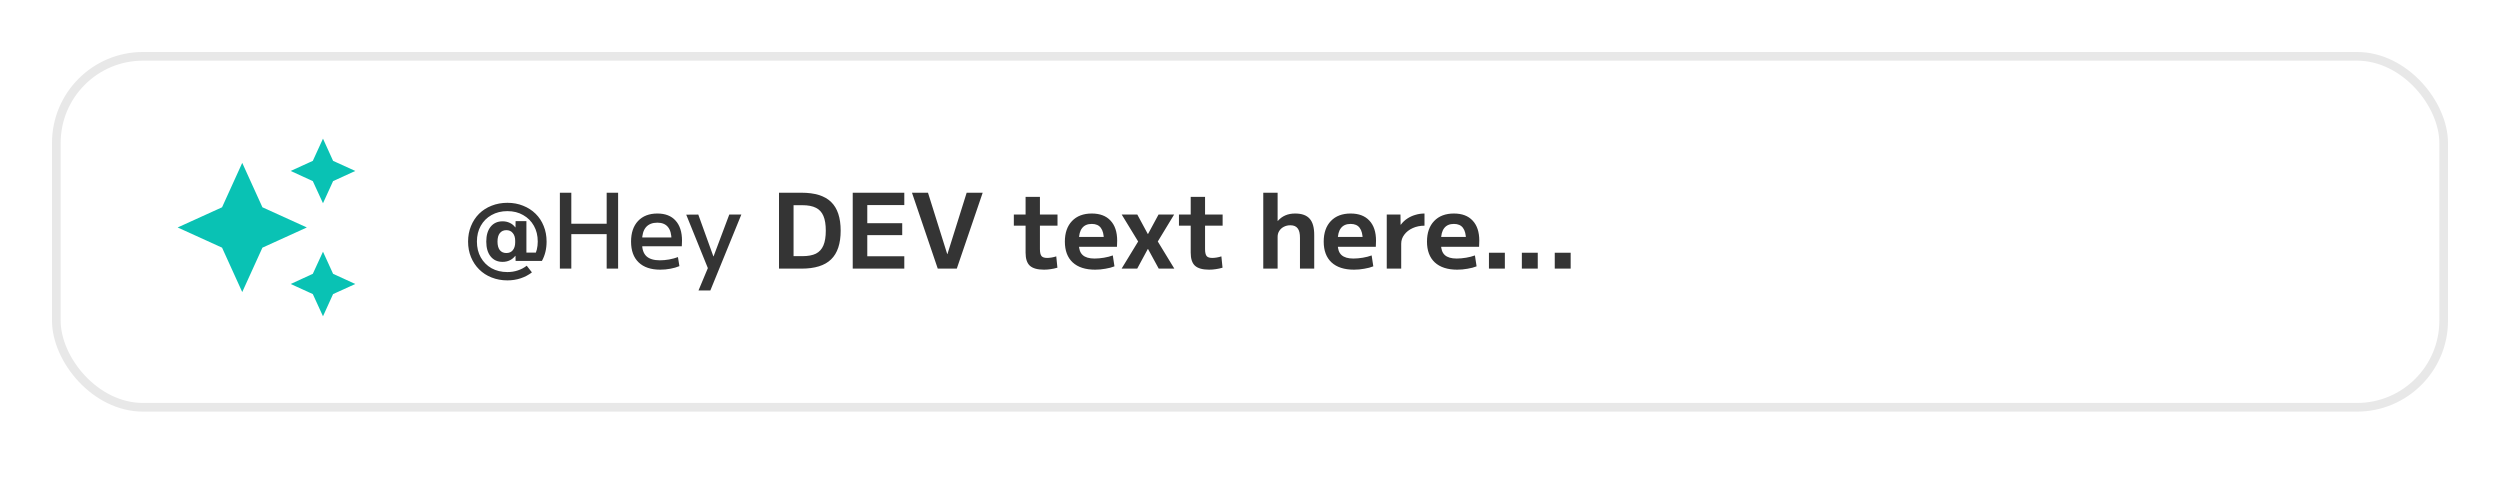 <svg width="577" height="112" viewBox="0 0 577 112" fill="none" xmlns="http://www.w3.org/2000/svg">
<g filter="url(#filter0_d_365_4970)">
<g filter="url(#filter1_b_365_4970)">
<rect x="13" y="9" width="551" height="81" rx="20" fill="white"/>
<rect x="13" y="9" width="551" height="81" rx="20" stroke="#E8E8E8" stroke-width="2"/>
</g>
<path d="M117.104 60.712C115.792 60.712 114.576 60.488 113.456 60.04C112.352 59.608 111.392 58.984 110.576 58.168C109.776 57.368 109.152 56.424 108.704 55.336C108.256 54.248 108.032 53.056 108.032 51.76C108.032 50.464 108.256 49.272 108.704 48.184C109.152 47.08 109.776 46.128 110.576 45.328C111.392 44.528 112.352 43.912 113.456 43.48C114.576 43.032 115.792 42.808 117.104 42.808C118.432 42.808 119.64 43.032 120.728 43.48C121.832 43.912 122.792 44.528 123.608 45.328C124.424 46.128 125.048 47.072 125.48 48.16C125.928 49.248 126.152 50.448 126.152 51.76C126.152 53.44 125.792 54.928 125.072 56.224H119L118.976 55.048H118.928C118.576 55.496 118.152 55.84 117.656 56.08C117.16 56.32 116.608 56.44 116 56.44C114.832 56.44 113.912 56.024 113.24 55.192C112.568 54.36 112.232 53.216 112.232 51.76C112.232 50.304 112.568 49.16 113.24 48.328C113.912 47.496 114.832 47.08 116 47.08C116.608 47.08 117.16 47.2 117.656 47.44C118.152 47.664 118.576 48.008 118.928 48.472H118.976L119 47.032H121.496V54.304H124.64L123.272 55.168C123.544 54.704 123.752 54.184 123.896 53.608C124.04 53.016 124.112 52.4 124.112 51.76C124.112 50.368 123.816 49.152 123.224 48.112C122.632 47.056 121.808 46.232 120.752 45.64C119.712 45.032 118.496 44.728 117.104 44.728C115.728 44.728 114.504 45.032 113.432 45.64C112.376 46.232 111.552 47.056 110.96 48.112C110.368 49.168 110.072 50.384 110.072 51.76C110.072 53.136 110.368 54.352 110.96 55.408C111.552 56.464 112.376 57.296 113.432 57.904C114.504 58.496 115.728 58.792 117.104 58.792C117.968 58.792 118.776 58.664 119.528 58.408C120.296 58.152 120.976 57.792 121.568 57.328L122.768 58.864C122 59.456 121.136 59.912 120.176 60.232C119.216 60.552 118.192 60.712 117.104 60.712ZM116.864 54.4C117.504 54.4 118 54.184 118.352 53.752C118.72 53.304 118.904 52.704 118.904 51.952V51.568C118.904 50.816 118.72 50.224 118.352 49.792C118 49.344 117.504 49.12 116.864 49.12C116.224 49.12 115.72 49.352 115.352 49.816C115 50.264 114.824 50.912 114.824 51.76C114.824 52.608 115 53.264 115.352 53.728C115.72 54.176 116.224 54.4 116.864 54.4ZM140.02 58V40.48H142.66V58H140.02ZM129.22 58V40.48H131.86V58H129.22ZM130.54 50.032V47.632H141.34V50.032H130.54ZM152.391 58.24C150.231 58.24 148.567 57.68 147.399 56.56C146.231 55.44 145.647 53.84 145.647 51.76C145.647 49.744 146.183 48.16 147.255 47.008C148.343 45.856 149.831 45.28 151.719 45.28C153.543 45.28 154.943 45.824 155.919 46.912C156.911 48 157.407 49.544 157.407 51.544C157.407 51.752 157.399 51.984 157.383 52.24C157.383 52.496 157.375 52.696 157.359 52.84H147.087V50.8H155.391L154.983 51.424C154.983 50.064 154.711 49.056 154.167 48.4C153.623 47.728 152.807 47.392 151.719 47.392C150.567 47.392 149.687 47.744 149.079 48.448C148.487 49.152 148.191 50.176 148.191 51.52V52.24C148.191 53.536 148.527 54.504 149.199 55.144C149.887 55.768 150.919 56.08 152.295 56.08C152.967 56.08 153.679 56.016 154.431 55.888C155.199 55.744 155.879 55.56 156.471 55.336L156.807 57.424C156.199 57.68 155.503 57.88 154.719 58.024C153.951 58.168 153.175 58.24 152.391 58.24ZM161.212 63.04L163.372 57.88L158.38 45.544L161.164 45.52L164.644 55.168H164.692L168.316 45.52H171.1L163.948 63.04H161.212ZM179.793 58V40.48H184.977C188.081 40.48 190.361 41.192 191.817 42.616C193.289 44.04 194.025 46.248 194.025 49.24C194.025 52.232 193.289 54.44 191.817 55.864C190.361 57.288 188.081 58 184.977 58H179.793ZM185.193 55.12C186.489 55.12 187.529 54.928 188.313 54.544C189.097 54.144 189.673 53.512 190.041 52.648C190.409 51.784 190.593 50.648 190.593 49.24C190.593 47.816 190.409 46.68 190.041 45.832C189.673 44.968 189.097 44.344 188.313 43.96C187.529 43.56 186.489 43.36 185.193 43.36H183.153V55.12H185.193ZM196.809 58V40.48H208.713V43.336H200.169V47.512H208.233V50.272H200.169V55.144H208.713V58H196.809ZM216.435 58L210.483 40.48H214.179L218.619 54.64H218.667L223.107 40.48H226.803L220.827 58H216.435ZM240.953 58.24C239.449 58.24 238.361 57.936 237.689 57.328C237.033 56.72 236.705 55.72 236.705 54.328V48.088H233.993V45.52H236.705V41.44H240.017V45.52H244.073V48.088H240.017V53.512C240.017 54.264 240.137 54.792 240.377 55.096C240.617 55.384 241.049 55.528 241.673 55.528C242.009 55.528 242.361 55.496 242.729 55.432C243.113 55.368 243.465 55.28 243.785 55.168L244.049 57.784C243.505 57.944 242.985 58.056 242.489 58.12C241.993 58.2 241.481 58.24 240.953 58.24ZM252.754 58.24C250.514 58.24 248.786 57.68 247.57 56.56C246.37 55.44 245.77 53.84 245.77 51.76C245.77 49.744 246.322 48.16 247.426 47.008C248.53 45.856 250.05 45.28 251.986 45.28C253.858 45.28 255.298 45.824 256.306 46.912C257.33 48 257.842 49.544 257.842 51.544C257.842 51.768 257.834 52.024 257.818 52.312C257.818 52.6 257.81 52.816 257.794 52.96H247.618V50.68H255.226L254.77 51.376C254.77 50.128 254.538 49.2 254.074 48.592C253.626 47.984 252.93 47.68 251.986 47.68C250.994 47.68 250.25 48 249.754 48.64C249.258 49.264 249.01 50.2 249.01 51.448V52.408C249.01 53.528 249.306 54.352 249.898 54.88C250.49 55.408 251.394 55.672 252.61 55.672C253.298 55.672 254.026 55.608 254.794 55.48C255.562 55.352 256.242 55.176 256.834 54.952L257.218 57.472C256.626 57.712 255.93 57.896 255.13 58.024C254.346 58.168 253.554 58.24 252.754 58.24ZM258.867 58L262.683 51.736L258.891 45.52H262.491L264.915 50.008H264.963L267.387 45.52H270.987L267.219 51.736L271.035 58H267.435L264.963 53.464H264.915L262.467 58H258.867ZM279.063 58.24C277.559 58.24 276.471 57.936 275.799 57.328C275.143 56.72 274.815 55.72 274.815 54.328V48.088H272.103V45.52H274.815V41.44H278.127V45.52H282.183V48.088H278.127V53.512C278.127 54.264 278.247 54.792 278.487 55.096C278.727 55.384 279.159 55.528 279.783 55.528C280.119 55.528 280.471 55.496 280.839 55.432C281.223 55.368 281.575 55.28 281.895 55.168L282.159 57.784C281.615 57.944 281.095 58.056 280.599 58.12C280.103 58.2 279.591 58.24 279.063 58.24ZM291.562 58V40.48H294.874V46.984H294.922C295.434 46.408 296.01 45.984 296.65 45.712C297.306 45.424 298.066 45.28 298.93 45.28C300.466 45.28 301.586 45.688 302.29 46.504C302.994 47.304 303.338 48.576 303.322 50.32V58H300.034V50.968C300.05 49.928 299.874 49.176 299.506 48.712C299.154 48.232 298.594 47.992 297.826 47.992C297.25 47.992 296.738 48.112 296.29 48.352C295.858 48.576 295.514 48.888 295.258 49.288C295.002 49.688 294.874 50.144 294.874 50.656V58H291.562ZM312.496 58.24C310.256 58.24 308.528 57.68 307.312 56.56C306.112 55.44 305.512 53.84 305.512 51.76C305.512 49.744 306.064 48.16 307.168 47.008C308.272 45.856 309.792 45.28 311.728 45.28C313.6 45.28 315.04 45.824 316.048 46.912C317.072 48 317.584 49.544 317.584 51.544C317.584 51.768 317.576 52.024 317.56 52.312C317.56 52.6 317.552 52.816 317.536 52.96H307.36V50.68H314.968L314.512 51.376C314.512 50.128 314.28 49.2 313.816 48.592C313.368 47.984 312.672 47.68 311.728 47.68C310.736 47.68 309.992 48 309.496 48.64C309 49.264 308.752 50.2 308.752 51.448V52.408C308.752 53.528 309.048 54.352 309.64 54.88C310.232 55.408 311.136 55.672 312.352 55.672C313.04 55.672 313.768 55.608 314.536 55.48C315.304 55.352 315.984 55.176 316.576 54.952L316.96 57.472C316.368 57.712 315.672 57.896 314.872 58.024C314.088 58.168 313.296 58.24 312.496 58.24ZM320.062 58V45.52H323.23L323.254 47.848H323.326C323.742 47.288 324.23 46.824 324.79 46.456C325.366 46.072 325.99 45.784 326.662 45.592C327.35 45.384 328.054 45.28 328.774 45.28V48.088C327.782 48.088 326.878 48.272 326.062 48.64C325.246 49.008 324.598 49.512 324.118 50.152C323.638 50.776 323.398 51.472 323.398 52.24V58H320.062ZM336.332 58.24C334.092 58.24 332.364 57.68 331.148 56.56C329.948 55.44 329.348 53.84 329.348 51.76C329.348 49.744 329.9 48.16 331.004 47.008C332.108 45.856 333.628 45.28 335.564 45.28C337.436 45.28 338.876 45.824 339.884 46.912C340.908 48 341.42 49.544 341.42 51.544C341.42 51.768 341.412 52.024 341.396 52.312C341.396 52.6 341.388 52.816 341.372 52.96H331.196V50.68H338.804L338.348 51.376C338.348 50.128 338.116 49.2 337.652 48.592C337.204 47.984 336.508 47.68 335.564 47.68C334.572 47.68 333.828 48 333.332 48.64C332.836 49.264 332.588 50.2 332.588 51.448V52.408C332.588 53.528 332.884 54.352 333.476 54.88C334.068 55.408 334.972 55.672 336.188 55.672C336.876 55.672 337.604 55.608 338.372 55.48C339.14 55.352 339.82 55.176 340.412 54.952L340.796 57.472C340.204 57.712 339.508 57.896 338.708 58.024C337.924 58.168 337.132 58.24 336.332 58.24ZM343.649 58V54.328H347.321V58H343.649ZM351.243 58V54.328H354.915V58H351.243ZM358.837 58V54.328H362.509V58H358.837Z" fill="#343434"/>
<path d="M74.546 28L72.197 33.125L67.091 35.455L72.197 37.803L74.546 42.909L76.875 37.803L82 35.455L76.875 33.125M55.909 33.591L51.25 43.841L41 48.5L51.25 53.159L55.909 63.409L60.568 53.159L70.818 48.5L60.568 43.841M74.546 54.091L72.197 59.197L67.091 61.545L72.197 63.875L74.546 69L76.875 63.875L82 61.545L76.875 59.197" fill="#09C2B4"/>
</g>
<defs>
<filter id="filter0_d_365_4970" x="0" y="0" width="577" height="128" filterUnits="userSpaceOnUse" color-interpolation-filters="sRGB">
<feFlood flood-opacity="0" result="BackgroundImageFix"/>
<feColorMatrix in="SourceAlpha" type="matrix" values="0 0 0 0 0 0 0 0 0 0 0 0 0 0 0 0 0 0 127 0" result="hardAlpha"/>
<feOffset dy="4"/>
<feGaussianBlur stdDeviation="6"/>
<feColorMatrix type="matrix" values="0 0 0 0 0 0 0 0 0 0 0 0 0 0 0 0 0 0 0.05 0"/>
<feBlend mode="normal" in2="BackgroundImageFix" result="effect1_dropShadow_365_4970"/>
<feBlend mode="normal" in="SourceGraphic" in2="effect1_dropShadow_365_4970" result="shape"/>
</filter>
<filter id="filter1_b_365_4970" x="-63" y="-67" width="703" height="233" filterUnits="userSpaceOnUse" color-interpolation-filters="sRGB">
<feFlood flood-opacity="0" result="BackgroundImageFix"/>
<feGaussianBlur in="BackgroundImageFix" stdDeviation="37.5"/>
<feComposite in2="SourceAlpha" operator="in" result="effect1_backgroundBlur_365_4970"/>
<feBlend mode="normal" in="SourceGraphic" in2="effect1_backgroundBlur_365_4970" result="shape"/>
</filter>
</defs>
</svg>

